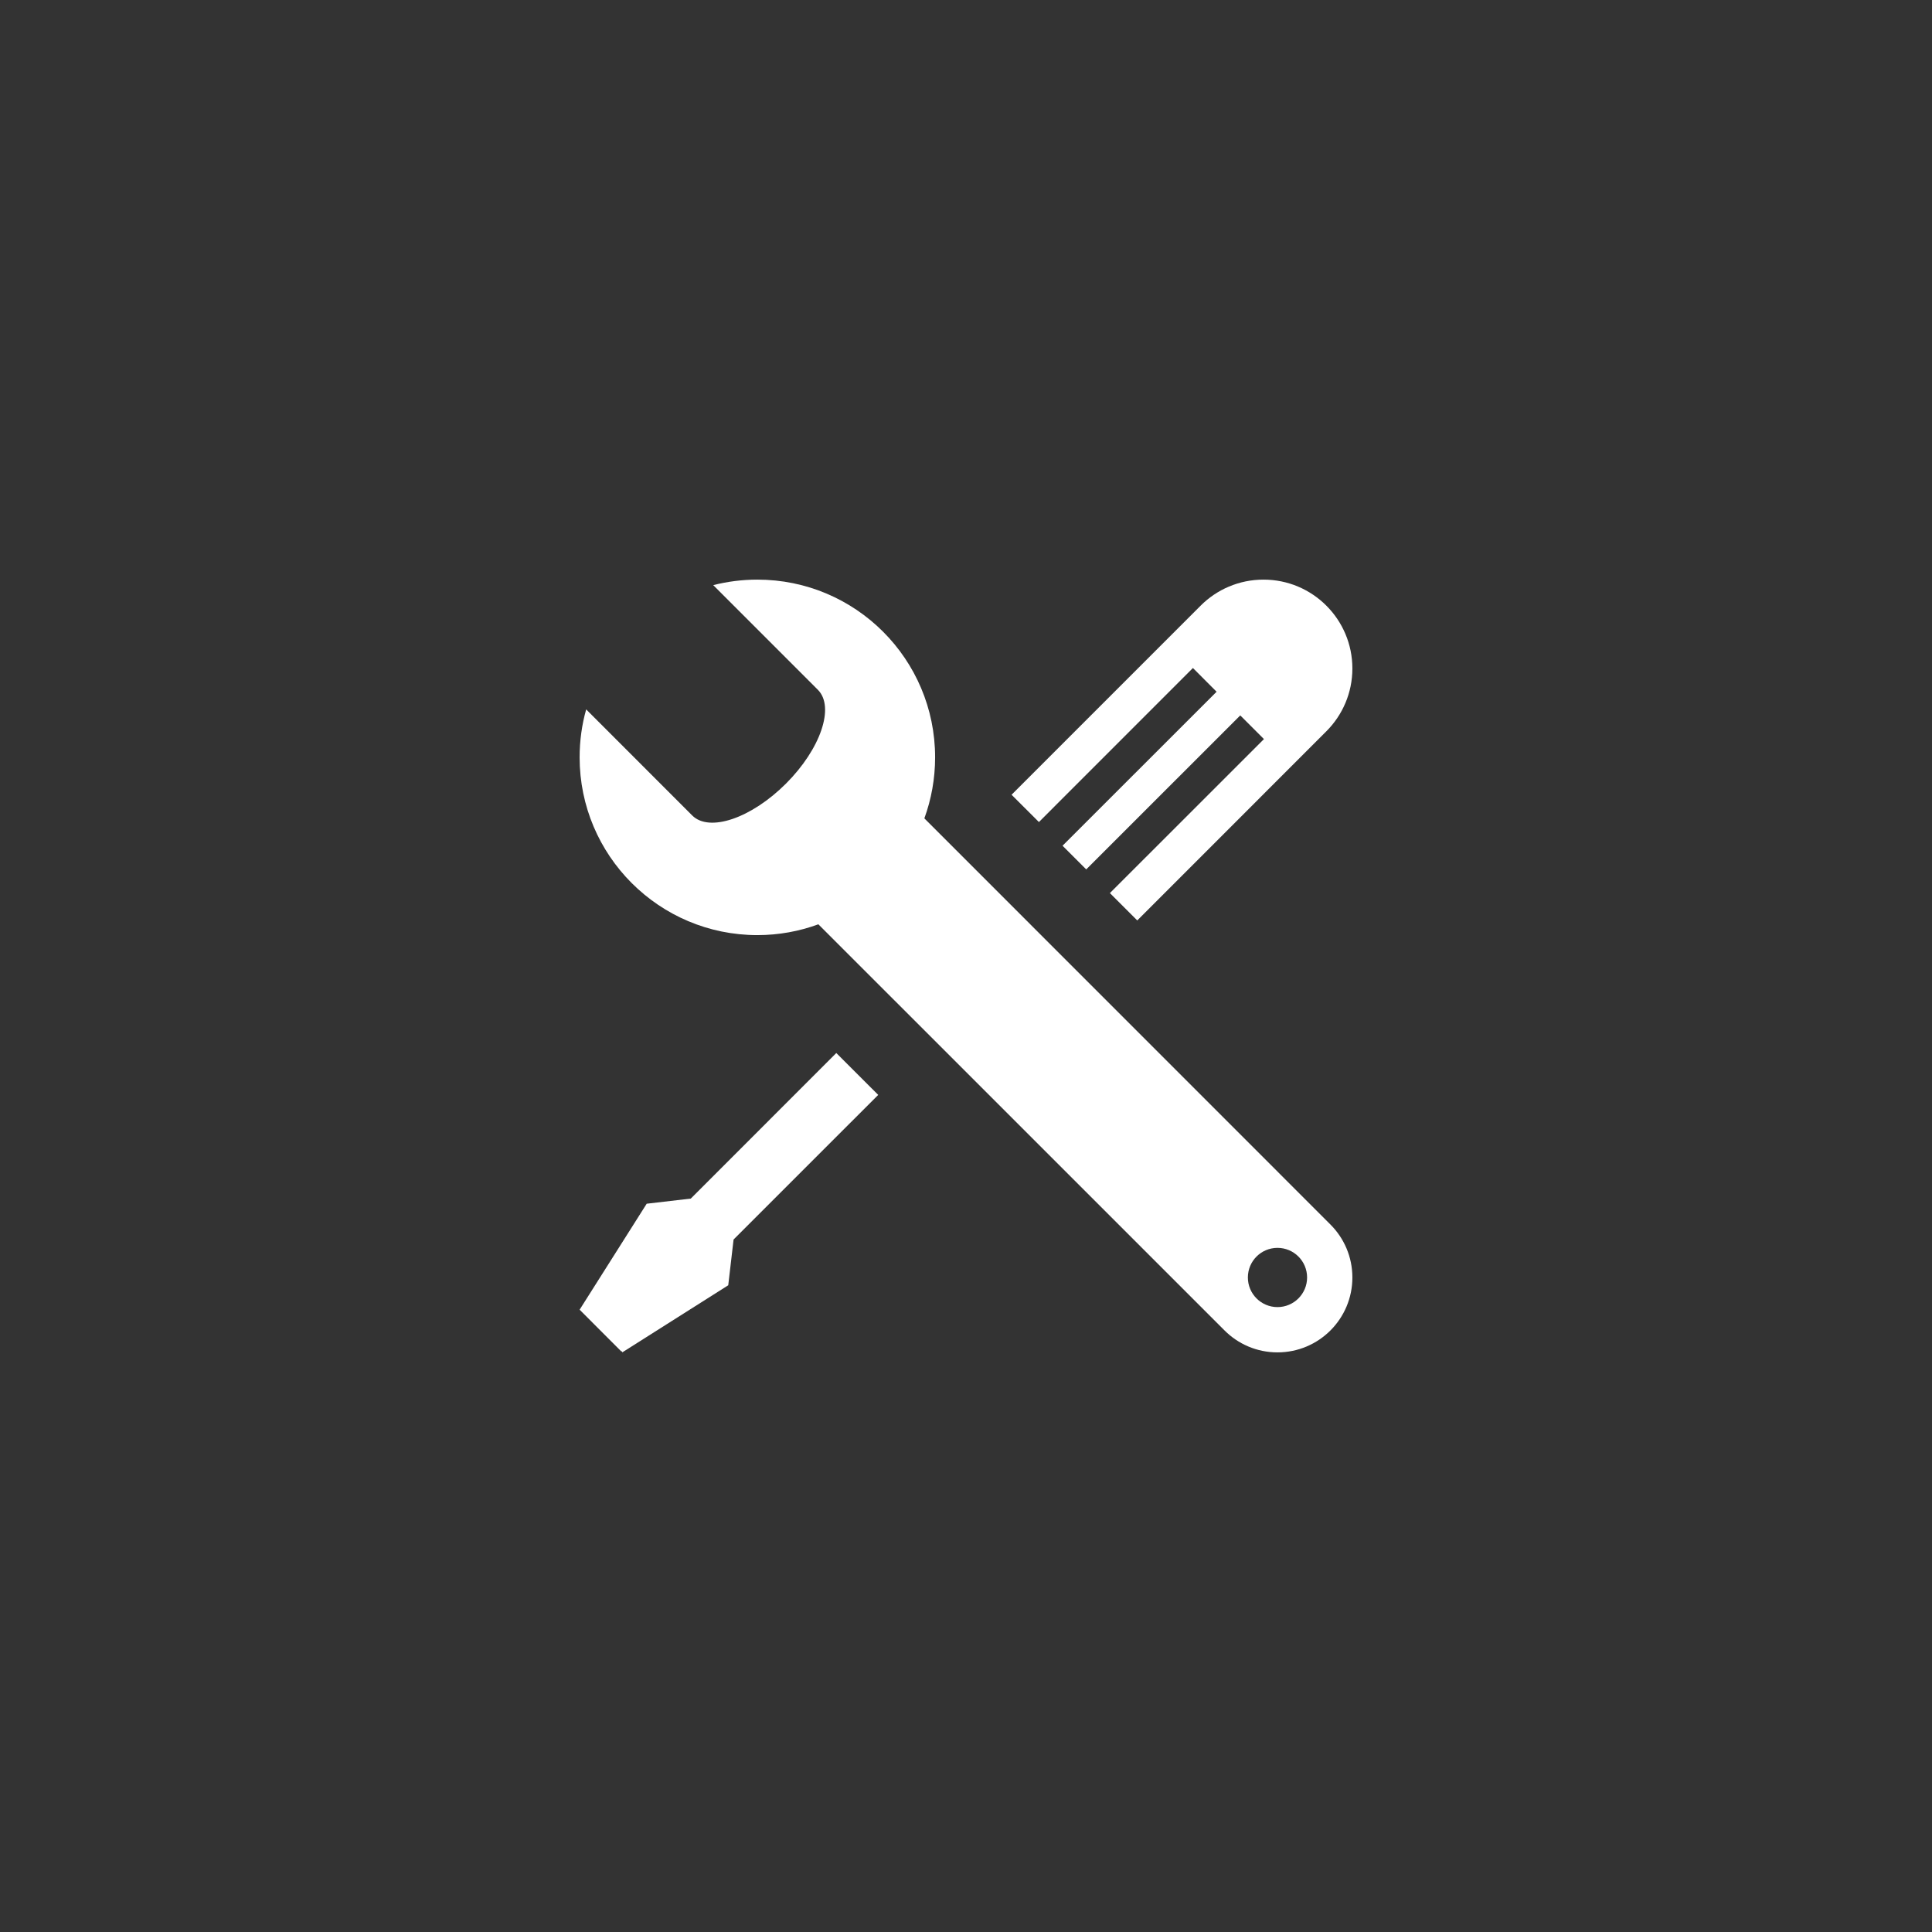<?xml version="1.0" encoding="UTF-8"?>
<svg xmlns="http://www.w3.org/2000/svg" xmlns:xlink="http://www.w3.org/1999/xlink" width="375pt" height="375pt" viewBox="0 0 375 375" version="1.2">
<rect x="0" y="0" width="375" height="375" fill="#333333" stroke="none"/>
<defs>
<clipPath id="clip1">
  <path d="M 112.5 112.5 L 262.5 112.5 L 262.5 262.5 L 112.5 262.5 Z M 112.5 112.5 "/>
</clipPath>
<clipPath id="clip2">
  <path d="M 196 112.5 L 262.5 112.5 L 262.5 179 L 196 179 Z M 196 112.5 "/>
</clipPath>
<clipPath id="clip3">
  <path d="M 112.5 204 L 171 204 L 171 262.5 L 112.5 262.5 Z M 112.5 204 "/>
</clipPath>
</defs>
<g id="surface1">
<g clip-path="url(#clip1)" clip-rule="nonzero">
<path style=" stroke:none;fill-rule:nonzero;fill:rgb(100%,100%,100%);fill-opacity:1;" d="M 258.238 237.68 L 179.418 158.844 C 180.762 155.156 181.504 151.164 181.504 147 C 181.504 127.945 166.059 112.504 147 112.504 C 144.043 112.504 141.176 112.879 138.438 113.574 L 158.746 133.887 C 162.066 137.203 159.293 145.359 152.566 152.09 C 145.828 158.828 137.672 161.602 134.355 158.277 L 113.777 137.695 C 112.941 140.652 112.504 143.785 112.504 147 C 112.504 166.051 127.949 181.504 147 181.504 C 151.164 181.504 155.156 180.762 158.844 179.406 L 237.676 258.23 C 240.305 260.867 243.941 262.496 247.957 262.496 C 255.988 262.496 262.496 255.988 262.496 247.961 C 262.496 243.941 260.867 240.305 258.238 237.68 Z M 247.957 253.707 C 244.781 253.707 242.211 251.125 242.211 247.961 C 242.211 244.781 244.781 242.211 247.957 242.211 C 251.137 242.211 253.707 244.781 253.707 247.961 C 253.707 251.125 251.137 253.707 247.957 253.707 Z M 247.957 253.707 "/>
</g>
<g clip-path="url(#clip2)" clip-rule="nonzero">
<path style=" stroke:none;fill-rule:nonzero;fill:rgb(100%,100%,100%);fill-opacity:1;" d="M 231.543 129.66 L 236.141 134.266 L 206.238 164.156 L 210.836 168.75 L 240.734 138.859 L 245.332 143.457 L 215.43 173.348 L 220.742 178.656 L 257.441 141.945 C 260.562 138.824 262.496 134.52 262.496 129.75 C 262.496 120.23 254.777 112.504 245.25 112.504 C 240.469 112.504 236.148 114.441 233.027 117.574 L 196.344 154.258 L 201.652 159.559 Z M 231.543 129.66 "/>
</g>
<g clip-path="url(#clip3)" clip-rule="nonzero">
<path style=" stroke:none;fill-rule:nonzero;fill:rgb(100%,100%,100%);fill-opacity:1;" d="M 134.082 232.645 L 125.523 233.641 L 112.504 254.211 L 120.633 262.352 L 120.742 262.242 L 120.781 262.496 L 141.352 249.469 L 142.387 240.59 L 170.461 212.52 L 162.324 204.391 Z M 134.082 232.645 "/>
</g>
</g>
</svg>
